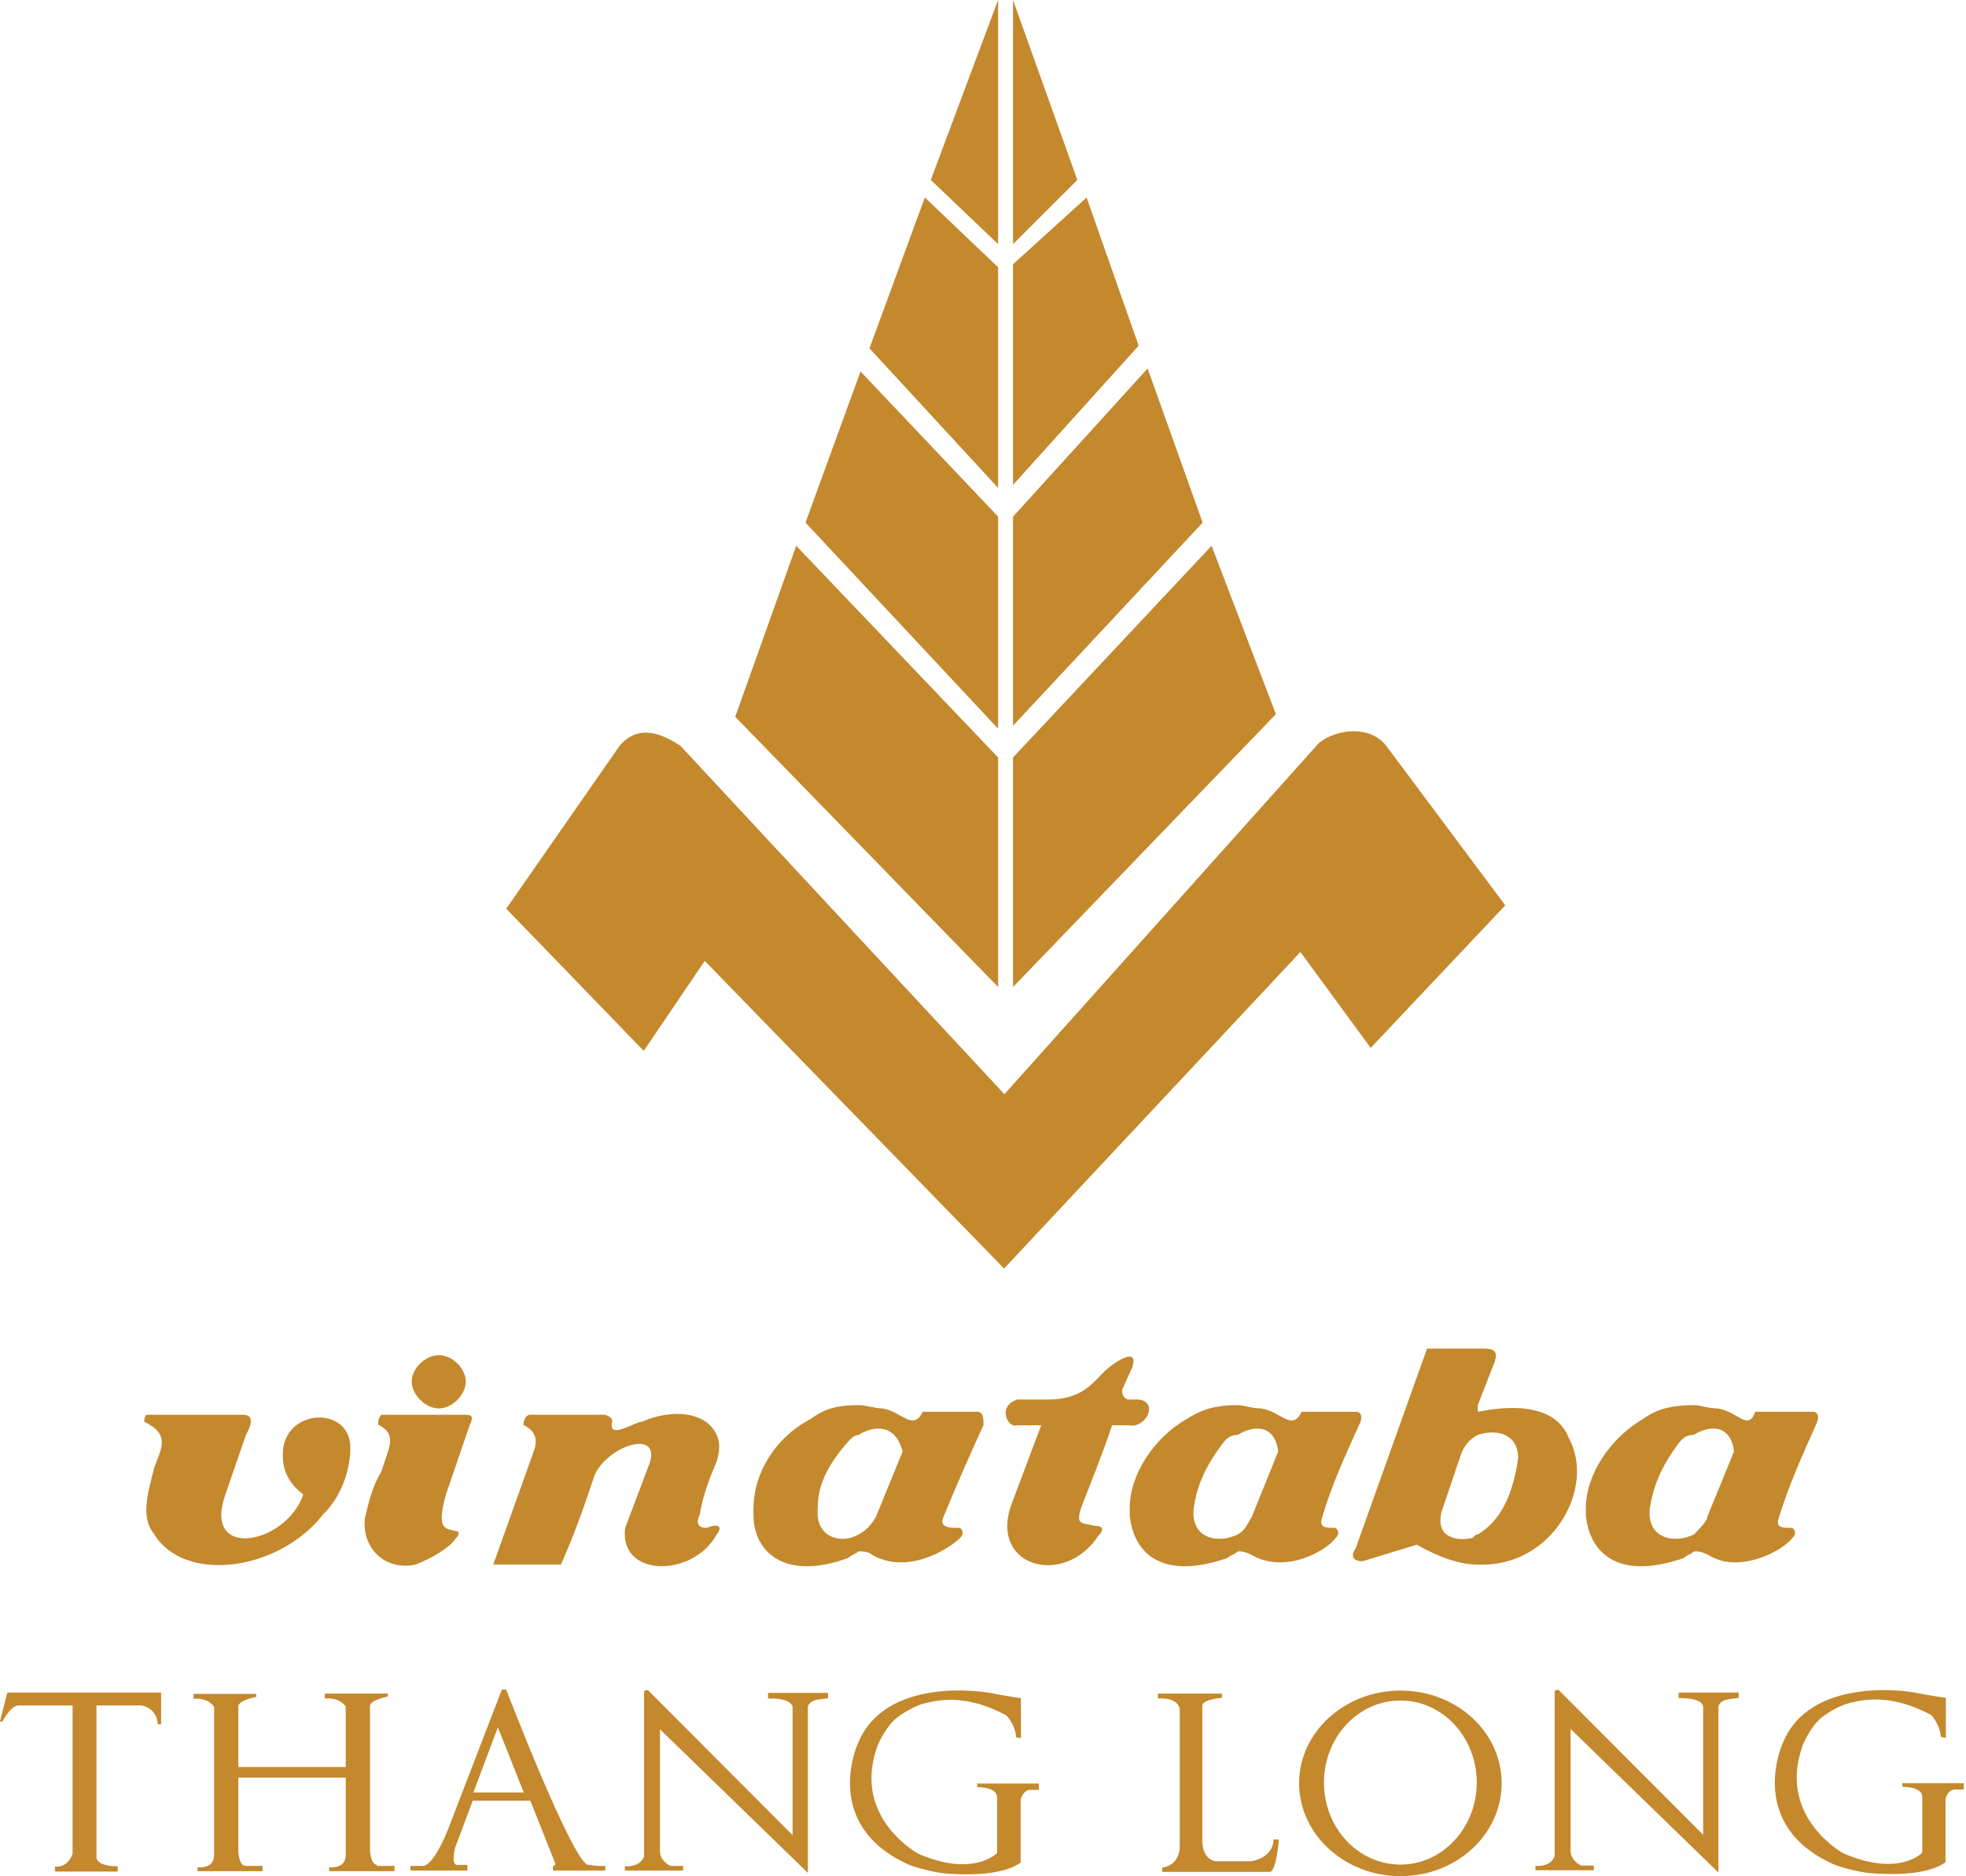 <svg width="196" height="187" viewBox="0 0 196 187" fill="none" xmlns="http://www.w3.org/2000/svg">
<path d="M50.463 90.566L64.178 104.743L70.259 95.775L100.101 126.436L129.645 94.885L136.651 104.446L150.068 90.236L138.204 74.345C136.651 72.301 133.313 72.598 131.496 74.048L100.134 109.061L67.846 74.345C64.806 72.301 62.988 72.894 61.766 74.345L50.496 90.533L50.463 90.566Z" fill="#C4882D"/>
<path d="M99.506 0L92.797 17.935L99.506 24.331V0Z" fill="#C4882D"/>
<path d="M79.38 54.399L73.299 71.444L99.506 98.379V75.499L79.38 54.399Z" fill="#C4882D"/>
<path d="M85.791 37.024L80.305 52.091L99.506 72.63V51.497L85.791 37.024Z" fill="#C4882D"/>
<path d="M92.202 19.683L86.683 34.717L99.506 48.629V26.639L92.202 19.683Z" fill="#C4882D"/>
<path d="M100.993 0L107.404 17.935L100.993 24.331V0Z" fill="#C4882D"/>
<path d="M120.788 54.399L127.2 71.18L100.993 98.379V75.499L120.788 54.399Z" fill="#C4882D"/>
<path d="M114.41 36.727L119.896 52.091L100.993 72.334V51.498L114.41 36.727Z" fill="#C4882D"/>
<path d="M108.329 19.683L113.518 34.453L100.993 48.333V26.342L108.329 19.683Z" fill="#C4882D"/>
<path d="M14.739 141.008H24.191C25.546 141.008 24.885 142.36 24.521 143.019L22.472 148.954C20.126 155.581 28.553 153.932 30.238 148.954C28.553 147.668 28.19 146.316 28.19 144.965C28.19 140.349 34.931 140.019 34.931 144.305C34.931 146.613 33.94 149.284 32.221 150.932C27.859 156.57 18.407 157.888 15.367 152.91C14.012 151.262 14.706 148.921 15.367 146.316C16.061 144.338 17.053 143.019 14.376 141.701C14.376 141.701 14.376 141.008 14.706 141.008H14.739Z" fill="#C4882D"/>
<path d="M38.038 141.009H46.465C47.159 141.009 47.159 141.371 46.828 142.031L44.449 148.987C43.458 152.614 44.449 152.317 45.474 152.614C45.804 152.614 45.804 152.943 45.474 153.306C44.779 154.295 43.094 155.284 41.442 155.944C38.401 156.603 36.022 154.295 36.385 151.295C36.716 149.976 37.013 148.328 38.038 146.646C38.699 144.338 39.723 143.02 37.707 141.998C37.707 141.668 37.707 141.371 38.038 140.976V141.009Z" fill="#C4882D"/>
<path d="M52.876 141.008H60.312C61.336 141.371 60.973 141.701 60.973 142.03C60.973 143.349 63.319 141.701 64.013 141.701C67.02 140.382 70.424 140.711 71.449 143.019C71.779 143.679 71.779 144.668 71.449 145.657C70.755 147.305 70.094 148.954 69.763 150.965C69.433 151.624 69.433 152.284 70.457 152.284C72.143 151.624 71.779 152.613 71.449 152.943C69.102 157.262 61.667 157.262 62.328 152.284L64.707 145.986C66.062 142.36 60.642 144.008 59.287 147.009C58.296 149.976 57.271 152.943 55.916 155.943H49.175L53.207 144.668C53.57 143.712 53.57 142.69 52.182 142.03C52.182 141.404 52.546 141.008 52.843 141.008H52.876Z" fill="#C4882D"/>
<path d="M101.423 139.492H104.463C107.867 139.492 108.891 137.876 110.213 136.591C110.874 135.964 113.584 134.019 112.89 136.261L111.866 138.536C111.866 139.195 112.196 139.492 112.56 139.492H113.551C115.567 139.789 114.212 142.393 112.56 142.063H110.874C109.883 144.965 108.858 147.536 107.834 150.141C107.173 152.086 107.834 151.756 109.189 152.086C110.213 152.086 109.883 152.712 109.519 153.042C106.182 158.185 98.746 156.273 100.762 150.141L103.802 142.063H101.423C100.431 142.393 99.407 140.118 101.423 139.492Z" fill="#C4882D"/>
<path d="M94.02 151.295C95.375 147.965 96.697 144.998 98.052 142.03C98.052 141.404 98.052 140.712 97.391 140.712H92.004C90.98 142.69 89.988 140.712 87.972 140.382C87.278 140.382 86.287 140.052 85.593 140.052C83.544 140.052 82.222 140.382 80.867 141.404C77.133 143.349 75.117 147.009 75.117 150.339V150.998C75.117 154.625 78.157 157.625 84.569 155.284C84.899 154.954 85.23 154.954 85.593 154.625C85.924 154.625 86.618 154.625 86.915 154.954C90.286 156.932 94.317 154.625 95.706 153.306C96.069 152.943 96.069 152.613 95.706 152.284C94.714 152.284 93.657 152.284 94.02 151.295ZM87.245 151.295C86.915 151.954 86.254 152.613 85.593 152.943C83.908 153.932 81.231 153.306 81.528 150.306C81.528 148.327 82.222 146.316 84.569 143.679C84.899 143.316 85.23 143.019 85.593 143.019C87.245 141.997 89.294 141.997 89.988 144.668L87.278 151.295H87.245Z" fill="#C4882D"/>
<path d="M181.034 142.03C181.365 141.404 181.365 140.712 180.704 140.712H174.986C174.292 142.69 173.301 140.712 171.252 140.382C170.261 140.382 169.567 140.052 168.906 140.052C166.857 140.052 165.204 140.382 163.849 141.404C160.479 143.349 158.099 147.009 158.099 150.339V150.998C158.43 154.625 161.139 157.625 167.881 155.284C168.212 154.954 168.542 154.954 168.906 154.625C169.236 154.625 169.567 154.625 170.261 154.954C173.301 156.932 177.663 154.625 178.688 153.306C179.051 152.943 179.051 152.613 178.688 152.284C177.663 152.284 177.002 152.284 177.333 151.295C178.357 147.965 179.712 144.998 181.034 142.03ZM170.228 151.295C169.897 151.954 169.203 152.613 168.873 152.943C166.824 153.932 164.147 153.306 164.477 150.306C164.808 148.327 165.469 146.316 167.485 143.679C167.815 143.316 168.146 143.019 168.84 143.019C170.525 141.997 172.541 141.997 172.871 144.668L170.161 151.295H170.228Z" fill="#C4882D"/>
<path d="M135.495 142.03C135.825 141.404 135.825 140.712 135.164 140.712H129.778C128.786 142.69 127.762 140.712 125.746 140.382C124.721 140.382 124.027 140.052 123.399 140.052C121.351 140.052 119.996 140.382 118.343 141.404C114.972 143.349 112.626 147.009 112.626 150.339V150.998C112.956 154.625 115.633 157.625 122.375 155.284C122.738 154.954 123.069 154.954 123.399 154.625C123.73 154.625 124.06 154.625 124.721 154.954C128.092 156.932 132.157 154.625 133.148 153.306C133.512 152.943 133.512 152.613 133.148 152.284C132.157 152.284 131.496 152.284 131.794 151.295C132.785 147.965 134.14 144.998 135.495 142.03ZM124.721 151.295C124.358 151.954 124.027 152.613 123.399 152.943C121.351 153.932 118.674 153.306 119.004 150.306C119.302 148.327 119.996 146.316 122.045 143.679C122.375 143.316 122.738 143.019 123.399 143.019C125.052 141.997 127.101 141.997 127.431 144.668L124.754 151.295H124.721Z" fill="#C4882D"/>
<path d="M156.414 143.349C155.389 140.712 152.349 139.723 147.326 140.712V140.052L149.011 135.733C149.342 134.777 149.011 134.415 147.987 134.415H142.269L135.164 154.295C134.47 155.284 135.164 155.614 135.825 155.614L141.245 153.965C143.591 155.284 145.607 155.943 147.326 155.943C154.728 156.273 159.124 148.327 156.414 143.349ZM147.326 152.943C146.962 152.943 146.962 153.306 146.665 153.306C145.31 153.635 142.633 153.306 143.955 149.976L145.64 144.998C145.971 144.009 146.665 143.349 147.326 143.019C149.342 142.36 151.358 143.019 151.358 145.327C150.697 149.976 149.011 151.921 147.326 152.943Z" fill="#C4882D"/>
<path d="M43.755 135.074C45.11 135.074 46.432 136.392 46.432 137.711C46.432 139.03 45.077 140.382 43.755 140.382C42.433 140.382 41.045 139.03 41.045 137.711C41.045 136.392 42.4 135.074 43.755 135.074Z" fill="#C4882D"/>
<path d="M0 171.603H0.231C0.231 171.603 1.024 170.054 1.785 169.988C2.115 169.988 4.594 169.988 7.237 169.988V184.758C7.237 184.758 6.841 186.176 5.486 186.044V186.538H11.732V186.011C11.732 186.011 9.683 186.077 9.617 185.121V169.988H14.111C14.111 169.988 15.632 170.186 15.731 171.867H16.061V168.702H0.727L0 171.57V171.603ZM37.575 185.879C36.947 185.813 36.881 184.428 36.881 184.428V170.054C36.881 169.427 38.666 169.098 38.666 169.098V168.801H32.386V169.295C34.006 169.164 34.468 170.12 34.468 170.12V176.12H23.761V170.087C23.761 169.46 25.546 169.131 25.546 169.131V168.834H19.3V169.328C20.886 169.197 21.349 170.153 21.349 170.153V184.923C21.316 186.34 19.696 186.11 19.696 186.11V186.505H26.174V185.978C26.174 185.978 25.083 185.978 24.455 185.978C23.794 185.912 23.761 184.527 23.761 184.527V177.175H34.468V184.923C34.435 186.34 32.816 186.11 32.816 186.11V186.505H39.327V185.978C39.327 185.978 38.236 185.978 37.608 185.978L37.575 185.879ZM58.593 185.879C56.908 185.186 50.464 168.405 50.464 168.405H50.034L44.978 181.527C43.325 186.011 42.235 185.978 42.235 185.978H40.913V186.439H46.597V185.879H45.539C44.945 185.813 45.374 184.164 45.374 184.164L47.126 179.483H52.876L55.388 185.813L55.123 186.044V186.439H60.345V185.978C59.452 186.044 58.626 185.846 58.626 185.846L58.593 185.879ZM47.192 178.659L49.637 172.164L52.215 178.659H47.192ZM76.571 169.295C76.571 169.295 78.785 169.164 79.016 170.12V182.912L64.608 168.471H64.277L64.211 168.702V185.022C64.211 185.022 63.914 186.11 62.294 186.011V186.439H68.111V185.978H66.855C66.855 185.978 65.864 185.582 65.797 184.593V172.362L80.537 186.67V170.186C80.537 170.186 80.537 169.559 81.561 169.394L82.553 169.262V168.735H76.571V169.262V169.295ZM97.424 177.67V178.131C97.424 178.131 99.407 178.065 99.407 179.153V184.692C99.407 184.692 97.06 187.165 91.541 184.758C91.541 184.758 85.064 181.263 87.377 174.307C87.51 173.911 87.939 172.889 88.699 171.933C88.865 171.735 89.063 171.504 89.261 171.34C89.691 170.944 91.277 169.889 92.566 169.691C94.549 169.197 97.16 169.262 100.332 170.977C100.332 170.977 101.257 171.933 101.291 173.153L101.786 173.252V169.262C101.786 169.262 99.77 168.966 98.878 168.768C97.986 168.57 88.237 167.087 85.527 173.779C85.527 173.779 81.793 181.89 90.583 185.846C91.079 186.077 93.095 186.637 94.284 186.736C96.499 186.901 99.969 186.934 101.753 185.648V179.549C101.753 179.549 101.753 179.252 101.852 179.087C101.985 178.823 102.183 178.461 102.645 178.395H103.571V177.768H97.49L97.424 177.67Z" fill="#C4882D"/>
<path d="M167.352 169.263C167.352 169.263 169.6 169.131 169.798 170.087V182.879L155.389 168.438H155.059L154.993 168.669V184.989C154.993 184.989 154.728 186.077 153.076 185.978V186.407H158.892V185.945H157.636C157.636 185.945 156.678 185.549 156.579 184.56V172.329L171.318 186.637V170.153C171.318 170.153 171.318 169.526 172.343 169.362L173.334 169.23V168.702H167.352V169.23V169.263ZM189.659 177.637V178.098C189.659 178.098 191.642 178.032 191.642 179.12V184.659C191.642 184.659 189.329 187.132 183.777 184.725C183.777 184.725 177.333 181.23 179.613 174.274C179.778 173.779 180.34 172.362 181.464 171.307C181.893 170.911 183.48 169.856 184.768 169.658C186.751 169.164 189.362 169.23 192.535 170.944C192.535 170.944 193.427 171.9 193.493 173.12L193.989 173.219V169.23C193.989 169.23 191.973 168.933 191.08 168.735C190.188 168.537 180.439 167.054 177.729 173.746C177.729 173.746 173.995 181.857 182.786 185.813C183.281 186.044 185.264 186.604 186.487 186.703C188.701 186.868 192.171 186.901 193.956 185.615V179.318C193.956 179.318 194.088 178.461 194.881 178.362H195.773V177.736H189.692L189.659 177.637ZM124.688 185.516H121.185C119.764 185.253 119.863 183.406 119.863 183.406V170.021C119.863 169.362 121.813 169.23 121.813 169.23V168.801H115.435V169.296C117.517 169.164 117.616 170.318 117.616 170.318V184.066C117.55 186.044 115.864 186.143 115.864 186.143V186.571H126.671C127.299 186.176 127.497 183.34 127.497 183.34H126.968C126.902 185.286 124.688 185.516 124.688 185.516ZM139.626 168.504C134.041 168.504 129.513 172.659 129.513 177.736C129.513 182.813 134.041 187 139.626 187C145.211 187 149.705 182.846 149.705 177.736C149.705 172.626 145.211 168.504 139.626 168.504ZM139.626 185.846C135.395 185.846 131.992 182.187 131.992 177.67C131.992 173.153 135.395 169.493 139.626 169.493C143.856 169.493 147.226 173.186 147.226 177.67C147.226 182.154 143.823 185.846 139.626 185.846Z" fill="#C4882D"/>
</svg>

